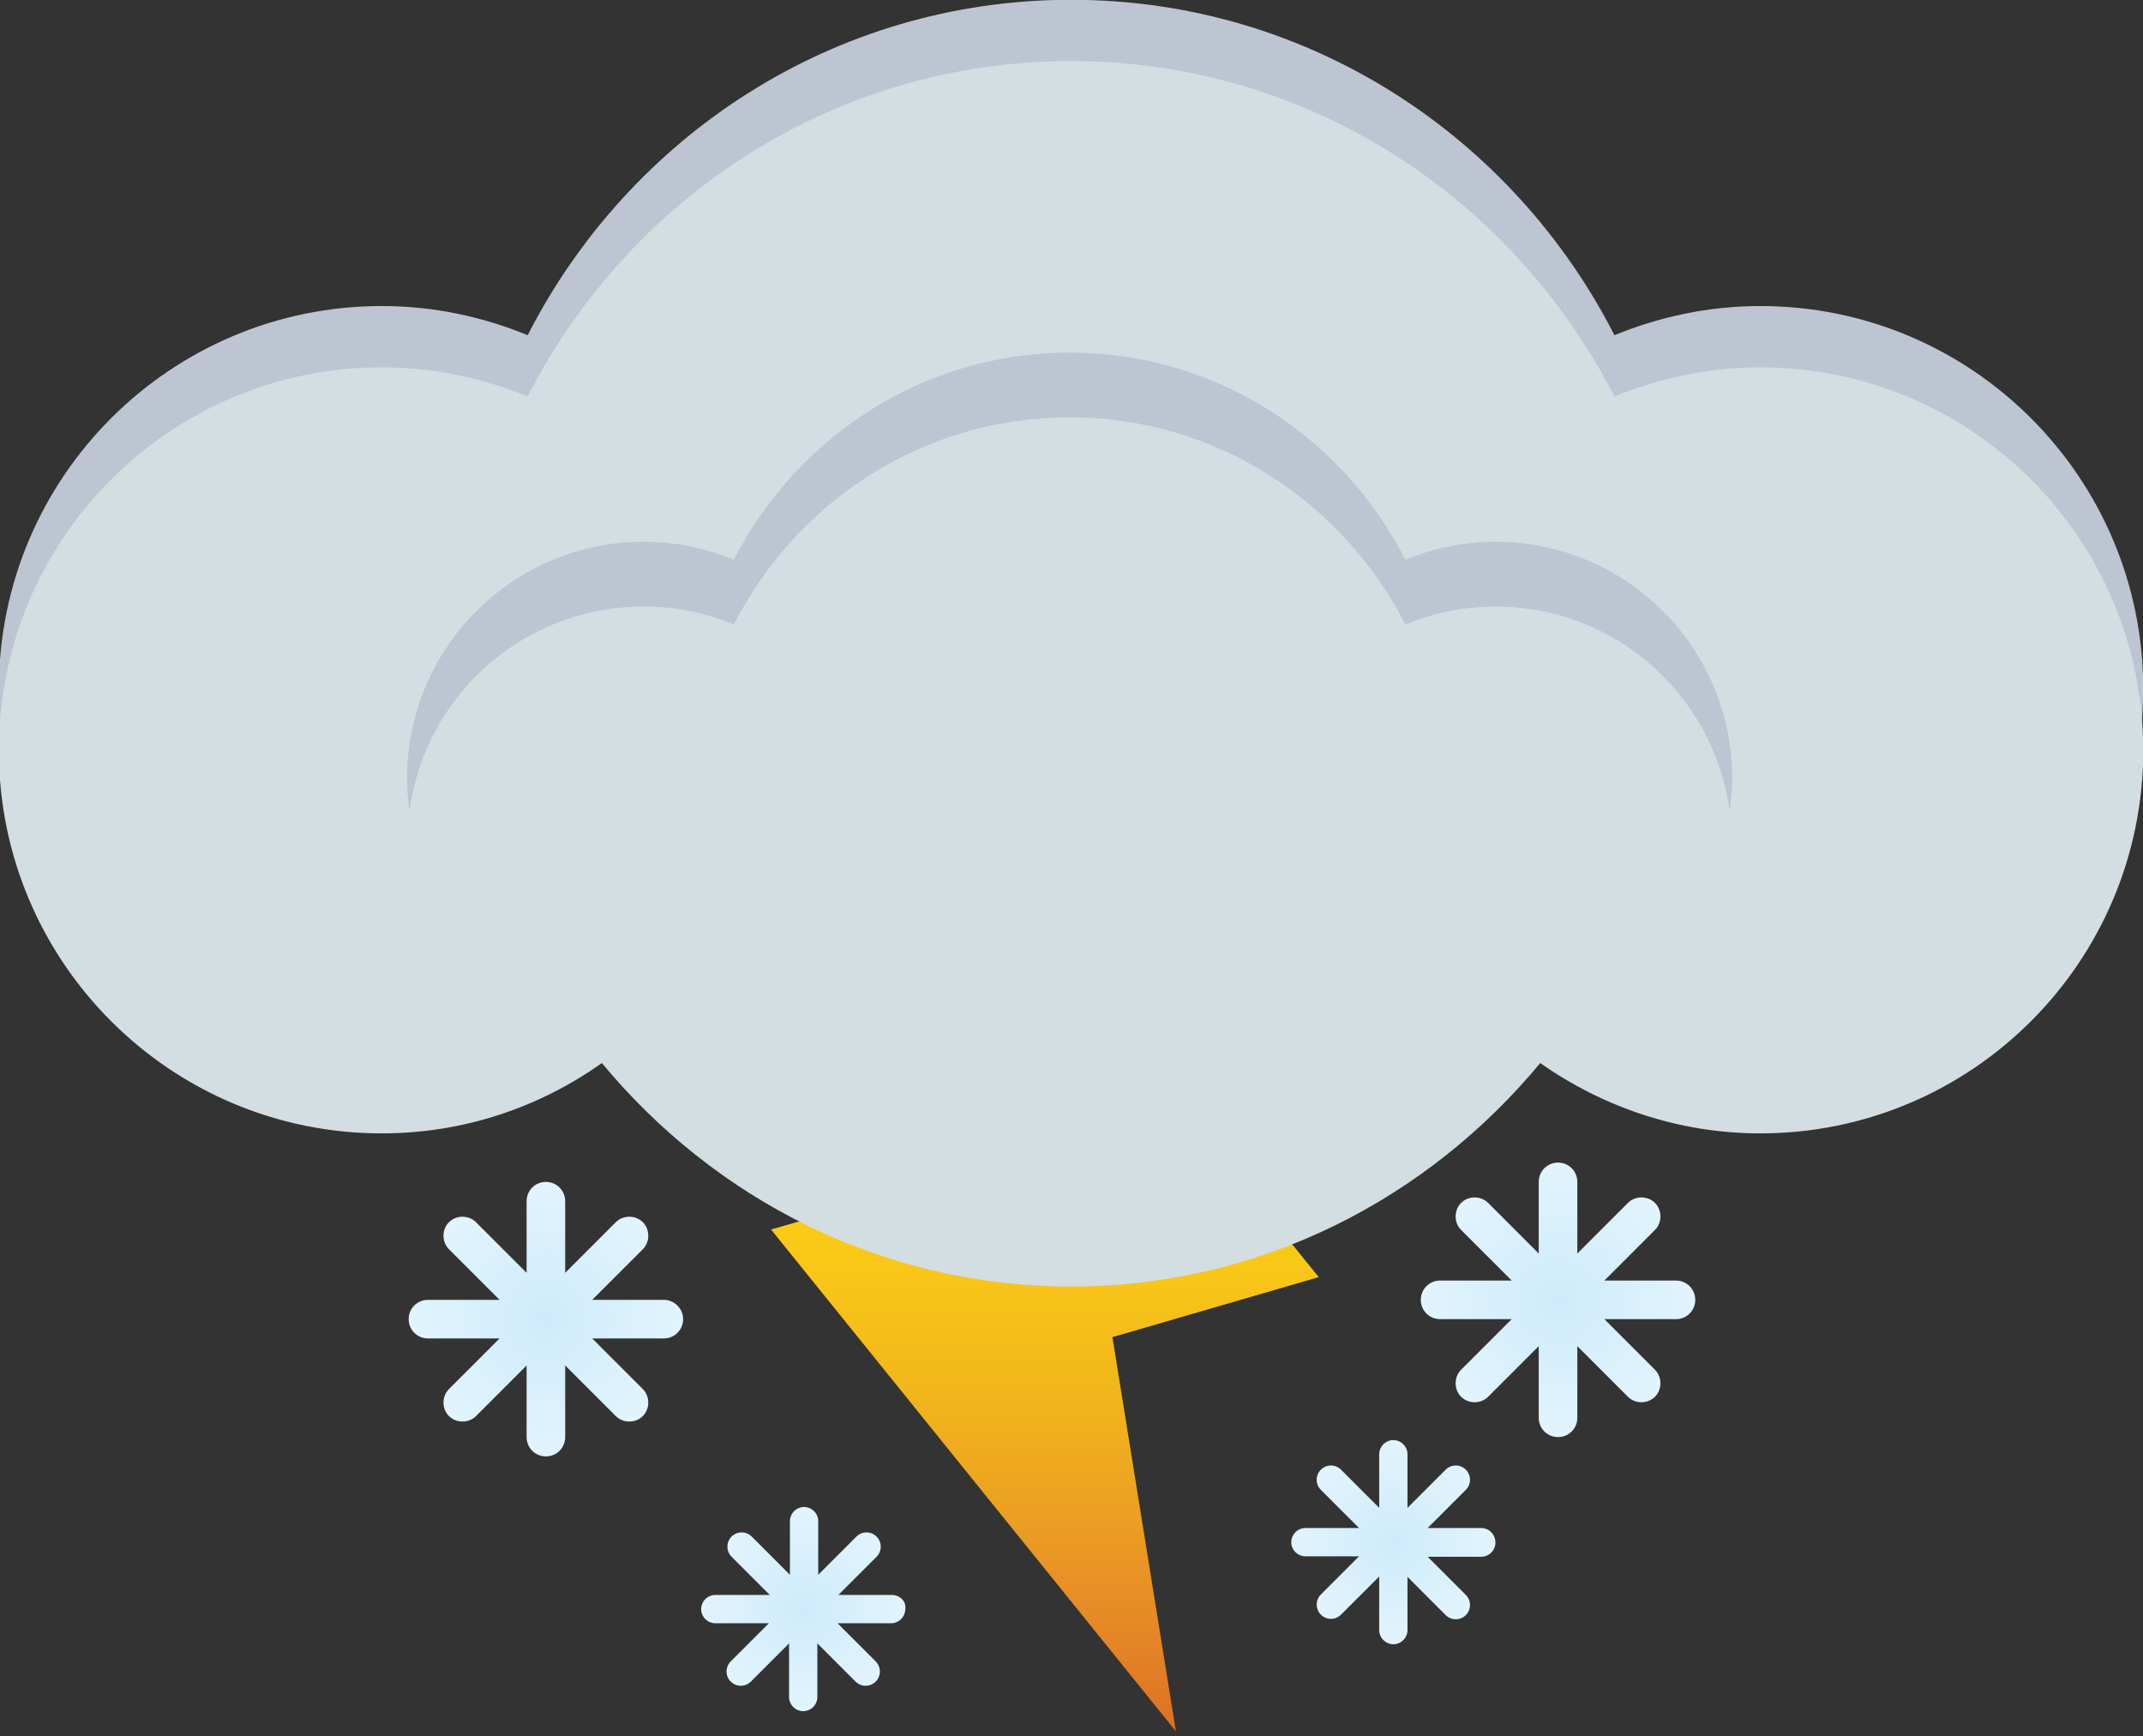 <?xml version="1.0" encoding="UTF-8" standalone="no"?>
<!-- Created with Inkscape (http://www.inkscape.org/) -->

<svg
   width="45.269mm"
   height="36.668mm"
   viewBox="0 0 45.269 36.668"
   version="1.1"
   id="svg5"
   xml:space="preserve"
   xmlns="http://www.w3.org/2000/svg"
   xmlns:svg="http://www.w3.org/2000/svg"><rect x="0" y="0" width="45.269" height="36.668" fill="#333333" stroke="none"/><defs
     id="defs2"><linearGradient
       x1="0"
       y1="0"
       x2="1"
       y2="0"
       gradientUnits="userSpaceOnUse"
       gradientTransform="matrix(0,-57.181,-57.181,0,1603.76,502.931)"
       spreadMethod="pad"
       id="linearGradient3277"><stop
         style="stop-opacity:1;stop-color:#f8f6c4"
         offset="0"
         id="stop3251" /><stop
         style="stop-opacity:1;stop-color:#f8f0b0"
         offset="0.022"
         id="stop3253" /><stop
         style="stop-opacity:1;stop-color:#fae584"
         offset="0.087"
         id="stop3255" /><stop
         style="stop-opacity:1;stop-color:#fcde5c"
         offset="0.148"
         id="stop3257" /><stop
         style="stop-opacity:1;stop-color:#fdd937"
         offset="0.202"
         id="stop3259" /><stop
         style="stop-opacity:1;stop-color:#fdd612"
         offset="0.247"
         id="stop3261" /><stop
         style="stop-opacity:1;stop-color:#fdd505"
         offset="0.278"
         id="stop3263" /><stop
         style="stop-opacity:1;stop-color:#fdd20b"
         offset="0.388"
         id="stop3265" /><stop
         style="stop-opacity:1;stop-color:#f9c718"
         offset="0.512"
         id="stop3267" /><stop
         style="stop-opacity:1;stop-color:#f2b61b"
         offset="0.644"
         id="stop3269" /><stop
         style="stop-opacity:1;stop-color:#ec9e23"
         offset="0.78"
         id="stop3271" /><stop
         style="stop-opacity:1;stop-color:#e38326"
         offset="0.918"
         id="stop3273" /><stop
         style="stop-opacity:1;stop-color:#df6f26"
         offset="1"
         id="stop3275" /></linearGradient><clipPath
       clipPathUnits="userSpaceOnUse"
       id="clipPath3299"><path
         d="m 1543.31,512.354 h 122.9 v -36.551 h -122.9 z"
         id="path3297" /></clipPath><radialGradient
       fx="0"
       fy="0"
       cx="0"
       cy="0"
       r="1"
       gradientUnits="userSpaceOnUse"
       gradientTransform="matrix(8.213,0,0,-8.213,1634.467,471.569)"
       spreadMethod="pad"
       id="radialGradient3333"><stop
         style="stop-opacity:1;stop-color:#ceebfb"
         offset="0"
         id="stop3329" /><stop
         style="stop-opacity:1;stop-color:#e2f4fd"
         offset="1"
         id="stop3331" /></radialGradient><radialGradient
       fx="0"
       fy="0"
       cx="0"
       cy="0"
       r="1"
       gradientUnits="userSpaceOnUse"
       gradientTransform="matrix(8.204,0,0,-8.204,1573.899,470.432)"
       spreadMethod="pad"
       id="radialGradient3353"><stop
         style="stop-opacity:1;stop-color:#ceebfb"
         offset="0"
         id="stop3349" /><stop
         style="stop-opacity:1;stop-color:#e2f4fd"
         offset="1"
         id="stop3351" /></radialGradient><radialGradient
       fx="0"
       fy="0"
       cx="0"
       cy="0"
       r="1"
       gradientUnits="userSpaceOnUse"
       gradientTransform="matrix(6.15,0,0,-6.15,1589.317,453.065)"
       spreadMethod="pad"
       id="radialGradient3373"><stop
         style="stop-opacity:1;stop-color:#ceebfb"
         offset="0"
         id="stop3369" /><stop
         style="stop-opacity:1;stop-color:#e2f4fd"
         offset="1"
         id="stop3371" /></radialGradient><radialGradient
       fx="0"
       fy="0"
       cx="0"
       cy="0"
       r="1"
       gradientUnits="userSpaceOnUse"
       gradientTransform="matrix(6.149,0,0,-6.149,1624.58,457.068)"
       spreadMethod="pad"
       id="radialGradient3393"><stop
         style="stop-opacity:1;stop-color:#ceebfb"
         offset="0"
         id="stop3389" /><stop
         style="stop-opacity:1;stop-color:#e2f4fd"
         offset="1"
         id="stop3391" /></radialGradient><clipPath
       clipPathUnits="userSpaceOnUse"
       id="clipPath23745"><path
         d="m 1572.745,477.472 v -4.286 l -3.029,3.028 c -0.436,0.436 -1.181,0.436 -1.617,0 v 0 c -0.437,-0.436 -0.437,-1.18 0,-1.617 v 0 l 3.028,-3.029 h -4.286 c -0.641,0 -1.154,-0.512 -1.154,-1.154 v 0 c 0,-0.642 0.513,-1.155 1.154,-1.155 v 0 h 4.286 l -3.028,-3.028 c -0.437,-0.437 -0.437,-1.181 0,-1.618 v 0 c 0.436,-0.435 1.181,-0.435 1.617,0 v 0 l 3.029,3.029 v -4.286 c 0,-0.642 0.513,-1.155 1.154,-1.155 v 0 c 0.642,0 1.155,0.513 1.155,1.155 v 0 4.286 l 3.029,-3.029 c 0.436,-0.435 1.18,-0.435 1.617,0 v 0 c 0.435,0.437 0.435,1.181 0,1.618 v 0 l -3.029,3.028 h 4.286 c 0.642,0 1.155,0.513 1.155,1.155 v 0 c 0,0.642 -0.539,1.154 -1.155,1.154 v 0 h -4.286 l 3.029,3.029 c 0.435,0.437 0.435,1.181 0,1.617 v 0 c -0.437,0.436 -1.181,0.436 -1.617,0 v 0 l -3.029,-3.028 v 4.286 c 0,0.641 -0.513,1.154 -1.155,1.154 v 0 c -0.641,0 -1.154,-0.513 -1.154,-1.154"
         id="path23747"
         style="stroke-width:1" /></clipPath><clipPath
       clipPathUnits="userSpaceOnUse"
       id="clipPath23757"><path
         d="M -1580.752,1534.624 H 467.248 V -513.376 H -1580.752 Z"
         id="path23759"
         style="stroke-width:1" /></clipPath><clipPath
       clipPathUnits="userSpaceOnUse"
       id="clipPath23764"><path
         d="m 1588.503,458.326 v -3.209 l -2.284,2.285 c -0.334,0.334 -0.874,0.334 -1.207,0 v 0 c -0.333,-0.333 -0.333,-0.872 0,-1.206 v 0 l 2.284,-2.285 h -3.259 c -0.462,0 -0.847,-0.385 -0.847,-0.847 v 0 c 0,-0.461 0.385,-0.846 0.847,-0.846 v 0 h 3.208 l -2.285,-2.285 c -0.333,-0.334 -0.333,-0.872 0,-1.206 v 0 c 0.334,-0.334 0.873,-0.334 1.207,0 v 0 l 2.284,2.285 v -3.209 c 0,-0.462 0.385,-0.847 0.847,-0.847 v 0 c 0.462,0 0.847,0.385 0.847,0.847 v 0 3.209 l 2.284,-2.285 c 0.333,-0.334 0.873,-0.334 1.206,0 v 0 c 0.333,0.334 0.333,0.872 0,1.206 v 0 l -2.284,2.285 h 3.208 c 0.462,0 0.847,0.385 0.847,0.846 v 0 c 0.077,0.462 -0.333,0.847 -0.796,0.847 v 0 h -3.208 l 2.285,2.285 c 0.334,0.334 0.334,0.873 0,1.206 v 0 c -0.334,0.334 -0.873,0.334 -1.206,0 v 0 l -2.284,-2.285 v 3.209 c 0,0.462 -0.386,0.847 -0.847,0.847 v 0 c -0.463,0 -0.847,-0.385 -0.847,-0.847"
         id="path23766"
         style="stroke-width:1" /></clipPath><clipPath
       clipPathUnits="userSpaceOnUse"
       id="clipPath23776"><path
         d="m -1647.608,1520.303 h 2048 V -527.697 h -2048 z"
         id="path23778"
         style="stroke-width:1" /></clipPath><clipPath
       clipPathUnits="userSpaceOnUse"
       id="clipPath23805"><path
         d="m -1647.608,1516.633 h 2048 V -531.367 h -2048 z"
         id="path23807"
         style="stroke-width:1" /></clipPath><clipPath
       clipPathUnits="userSpaceOnUse"
       id="clipPath23815"><path
         d="M -2.2440947e-6,2048 H 2048 V -1.1811023e-5 H -2.2440947e-6 Z"
         id="path23817"
         style="stroke-width:1" /></clipPath><clipPath
       clipPathUnits="userSpaceOnUse"
       id="clipPath23822"><path
         d="m 1599.718,479.345 -12.345,-3.567 24.227,-30.028 -3.798,23.586 12.345,3.593 -24.254,30.002 z"
         id="path23824"
         style="stroke-width:1" /></clipPath><clipPath
       clipPathUnits="userSpaceOnUse"
       id="clipPath23829"><path
         d="m 1633.313,478.626 v -4.286 l -3.029,3.029 c -0.436,0.437 -1.18,0.437 -1.617,0 v 0 c -0.436,-0.437 -0.436,-1.181 0,-1.617 v 0 l 3.028,-3.029 h -4.285 c -0.642,0 -1.155,-0.513 -1.155,-1.155 v 0 c 0,-0.641 0.513,-1.154 1.155,-1.154 v 0 h 4.285 l -3.028,-3.029 c -0.436,-0.436 -0.436,-1.181 0,-1.616 v 0 c 0.437,-0.437 1.181,-0.437 1.617,0 v 0 l 3.029,3.028 v -4.286 c 0,-0.642 0.513,-1.155 1.155,-1.155 v 0 c 0.641,0 1.154,0.513 1.154,1.155 v 0 4.286 l 3.029,-3.028 c 0.436,-0.437 1.18,-0.437 1.617,0 v 0 c 0.436,0.435 0.436,1.18 0,1.616 v 0 l -3.028,3.029 h 4.285 c 0.642,0 1.155,0.513 1.155,1.154 v 0 c 0,0.642 -0.513,1.155 -1.155,1.155 v 0 h -4.285 l 3.028,3.029 c 0.436,0.436 0.436,1.18 0,1.617 v 0 c -0.437,0.437 -1.181,0.437 -1.617,0 v 0 l -3.029,-3.029 v 4.286 c 0,0.642 -0.513,1.155 -1.154,1.155 v 0 c -0.642,0 -1.155,-0.513 -1.155,-1.155"
         id="path23831"
         style="stroke-width:1" /></clipPath><clipPath
       clipPathUnits="userSpaceOnUse"
       id="clipPath23843"><path
         d="m 1623.766,462.329 v -3.208 l -2.285,2.285 c -0.334,0.334 -0.873,0.334 -1.206,0 v 0 c -0.333,-0.334 -0.333,-0.873 0,-1.206 v 0 l 2.285,-2.285 h -3.209 c -0.462,0 -0.847,-0.385 -0.847,-0.846 v 0 c 0,-0.463 0.385,-0.847 0.847,-0.847 v 0 h 3.209 l -2.285,-2.285 c -0.333,-0.333 -0.333,-0.873 0,-1.206 v 0 c 0.333,-0.333 0.872,-0.333 1.206,0 v 0 l 2.285,2.284 v -3.208 c 0,-0.462 0.385,-0.847 0.846,-0.847 v 0 c 0.462,0 0.847,0.385 0.847,0.847 v 0 3.183 l 2.285,-2.285 c 0.333,-0.334 0.872,-0.334 1.206,0 v 0 c 0.333,0.334 0.333,0.872 0,1.206 v 0 l -2.285,2.285 h 3.209 c 0.462,0 0.847,0.385 0.847,0.847 v 0 c 0,0.461 -0.36,0.872 -0.847,0.872 v 0 h -3.209 l 2.285,2.285 c 0.333,0.333 0.333,0.872 0,1.206 v 0 c -0.334,0.334 -0.873,0.334 -1.206,0 v 0 l -2.285,-2.285 v 3.208 c 0,0.463 -0.385,0.847 -0.847,0.847 v 0 c -0.461,0 -0.846,-0.384 -0.846,-0.847"
         id="path23845"
         style="stroke-width:1" /></clipPath></defs><g
     id="g26373"
     transform="translate(-764.055,-528.57)"><g
       id="g3249"
       transform="matrix(0.353,0,0,-0.353,220,722.489)"
       clip-path="url(#clipPath23822)"><path
         d="m 1599.718,479.345 -12.345,-3.567 24.227,-30.028 -3.798,23.586 12.345,3.593 -24.254,30.002 z"
         style="fill:url(#linearGradient3277);stroke:none"
         id="path3279" /></g><path
       d="m 0,0 c -3.08,0 -6.031,-0.642 -8.726,-1.745 -6.057,11.857 -18.273,20.069 -32.517,20.069 -14.244,0 -26.46,-8.212 -32.517,-20.069 -2.695,1.103 -5.62,1.745 -8.726,1.745 -12.652,0 -22.918,-10.266 -22.918,-22.918 0,-12.653 10.266,-22.919 22.918,-22.919 4.902,0 9.445,1.566 13.166,4.209 6.724,-8.11 16.733,-13.371 28.077,-13.371 11.344,0 21.353,5.261 28.077,13.371 3.721,-2.618 8.264,-4.209 13.166,-4.209 12.653,0 22.918,10.266 22.918,22.919 C 22.918,-10.266 12.653,0 0,0"
       style="fill:#bdc5d2;fill-opacity:1;fill-rule:nonzero;stroke:none"
       id="path3291"
       transform="matrix(0.353,0,0,-0.353,801.239,535.034)"
       clip-path="url(#clipPath23805)" /><g
       id="g3307"
       transform="matrix(0.353,0,0,-0.353,220,722.489)"
       clip-path="url(#clipPath23815)"><g
         clip-path="url(#clipPath3299)"
         opacity="0.05"
         id="g3305"><g
           transform="translate(1609.393,511.554)"
           id="g3303"><path
             d="m 0,0 c -24.689,2.489 -47.813,-0.95 -66.086,-8.649 2.284,-10.266 11.421,-17.939 22.354,-17.939 4.902,0 9.444,1.565 13.166,4.209 6.724,-8.11 16.733,-13.372 28.076,-13.372 11.344,0 21.353,5.262 28.078,13.372 3.721,-2.618 8.263,-4.209 13.165,-4.209 7.341,0 13.859,3.464 18.068,8.854 C 41.269,-8.649 21.687,-2.181 0,0"
             style="fill:#a8a9ad;fill-opacity:1;fill-rule:nonzero;stroke:none"
             id="path3301" /></g></g></g><path
       d="m 0,0 c -3.08,0 -6.031,-0.642 -8.726,-1.745 -6.082,11.857 -18.273,20.069 -32.517,20.069 -14.244,0 -26.46,-8.212 -32.517,-20.069 -2.695,1.103 -5.62,1.745 -8.726,1.745 -12.652,0 -22.918,-10.266 -22.918,-22.918 0,-12.653 10.266,-22.919 22.918,-22.919 4.902,0 9.445,1.566 13.166,4.209 6.724,-8.11 16.733,-13.371 28.077,-13.371 11.344,0 21.353,5.261 28.077,13.371 3.721,-2.618 8.264,-4.209 13.166,-4.209 12.653,0 22.918,10.266 22.918,22.919 C 22.918,-10.266 12.653,0 0,0"
       style="fill:#d3dee2;fill-opacity:1;fill-rule:nonzero;stroke:none"
       id="path3311"
       transform="matrix(0.353,0,0,-0.353,801.239,536.329)"
       clip-path="url(#clipPath23776)" /><path
       d="m 0,0 c 1.925,0 3.721,-0.385 5.39,-1.078 3.747,7.34 11.292,12.396 20.095,12.396 8.803,0 16.348,-5.082 20.095,-12.396 1.668,0.693 3.491,1.078 5.39,1.078 7.16,0 13.063,-5.313 14.013,-12.216 0.077,0.641 0.153,1.283 0.153,1.925 0,7.827 -6.339,14.166 -14.166,14.166 -1.899,0 -3.722,-0.385 -5.39,-1.078 C 41.833,10.137 34.288,15.193 25.485,15.193 16.682,15.193 9.137,10.112 5.39,2.797 3.721,3.49 1.925,3.875 0,3.875 c -7.828,0 -14.167,-6.339 -14.167,-14.166 0,-0.668 0.052,-1.309 0.154,-1.925 C -13.089,-5.313 -7.186,0 0,0"
       style="fill:#bdc5d2;fill-opacity:1;fill-rule:nonzero;stroke:none"
       id="path3315"
       transform="matrix(0.353,0,0,-0.353,777.654,541.381)"
       clip-path="url(#clipPath23757)" /><g
       id="g3327"
       transform="matrix(0.353,0,0,-0.353,220,722.489)"
       clip-path="url(#clipPath23829)"><path
         d="m 1633.313,478.626 v -4.286 l -3.029,3.029 c -0.436,0.437 -1.18,0.437 -1.617,0 v 0 c -0.436,-0.437 -0.436,-1.181 0,-1.617 v 0 l 3.028,-3.029 h -4.285 c -0.642,0 -1.155,-0.513 -1.155,-1.155 v 0 c 0,-0.641 0.513,-1.154 1.155,-1.154 v 0 h 4.285 l -3.028,-3.029 c -0.436,-0.436 -0.436,-1.181 0,-1.616 v 0 c 0.437,-0.437 1.181,-0.437 1.617,0 v 0 l 3.029,3.028 v -4.286 c 0,-0.642 0.513,-1.155 1.155,-1.155 v 0 c 0.641,0 1.154,0.513 1.154,1.155 v 0 4.286 l 3.029,-3.028 c 0.436,-0.437 1.18,-0.437 1.617,0 v 0 c 0.436,0.435 0.436,1.18 0,1.616 v 0 l -3.028,3.029 h 4.285 c 0.642,0 1.155,0.513 1.155,1.154 v 0 c 0,0.642 -0.513,1.155 -1.155,1.155 v 0 h -4.285 l 3.028,3.029 c 0.436,0.436 0.436,1.18 0,1.617 v 0 c -0.437,0.437 -1.181,0.437 -1.617,0 v 0 l -3.029,-3.029 v 4.286 c 0,0.642 -0.513,1.155 -1.154,1.155 v 0 c -0.642,0 -1.155,-0.513 -1.155,-1.155"
         style="fill:url(#radialGradient3333);stroke:none"
         id="path3335" /></g><g
       id="g3347"
       transform="matrix(0.353,0,0,-0.353,220,722.489)"
       clip-path="url(#clipPath23745)"><path
         d="m 1572.745,477.472 v -4.286 l -3.029,3.028 c -0.436,0.436 -1.181,0.436 -1.617,0 v 0 c -0.437,-0.436 -0.437,-1.18 0,-1.617 v 0 l 3.028,-3.029 h -4.286 c -0.641,0 -1.154,-0.512 -1.154,-1.154 v 0 c 0,-0.642 0.513,-1.155 1.154,-1.155 v 0 h 4.286 l -3.028,-3.028 c -0.437,-0.437 -0.437,-1.181 0,-1.618 v 0 c 0.436,-0.435 1.181,-0.435 1.617,0 v 0 l 3.029,3.029 v -4.286 c 0,-0.642 0.513,-1.155 1.154,-1.155 v 0 c 0.642,0 1.155,0.513 1.155,1.155 v 0 4.286 l 3.029,-3.029 c 0.436,-0.435 1.18,-0.435 1.617,0 v 0 c 0.435,0.437 0.435,1.181 0,1.618 v 0 l -3.029,3.028 h 4.286 c 0.642,0 1.155,0.513 1.155,1.155 v 0 c 0,0.642 -0.539,1.154 -1.155,1.154 v 0 h -4.286 l 3.029,3.029 c 0.435,0.437 0.435,1.181 0,1.617 v 0 c -0.437,0.436 -1.181,0.436 -1.617,0 v 0 l -3.029,-3.028 v 4.286 c 0,0.641 -0.513,1.154 -1.155,1.154 v 0 c -0.641,0 -1.154,-0.513 -1.154,-1.154"
         style="fill:url(#radialGradient3353);stroke:none"
         id="path3355" /></g><g
       id="g3367"
       transform="matrix(0.353,0,0,-0.353,220,722.489)"
       clip-path="url(#clipPath23764)"><path
         d="m 1588.503,458.326 v -3.209 l -2.284,2.285 c -0.334,0.334 -0.874,0.334 -1.207,0 v 0 c -0.333,-0.333 -0.333,-0.872 0,-1.206 v 0 l 2.284,-2.285 h -3.259 c -0.462,0 -0.847,-0.385 -0.847,-0.847 v 0 c 0,-0.461 0.385,-0.846 0.847,-0.846 v 0 h 3.208 l -2.285,-2.285 c -0.333,-0.334 -0.333,-0.872 0,-1.206 v 0 c 0.334,-0.334 0.873,-0.334 1.207,0 v 0 l 2.284,2.285 v -3.209 c 0,-0.462 0.385,-0.847 0.847,-0.847 v 0 c 0.462,0 0.847,0.385 0.847,0.847 v 0 3.209 l 2.284,-2.285 c 0.333,-0.334 0.873,-0.334 1.206,0 v 0 c 0.333,0.334 0.333,0.872 0,1.206 v 0 l -2.284,2.285 h 3.208 c 0.462,0 0.847,0.385 0.847,0.846 v 0 c 0.077,0.462 -0.333,0.847 -0.796,0.847 v 0 h -3.208 l 2.285,2.285 c 0.334,0.334 0.334,0.873 0,1.206 v 0 c -0.334,0.334 -0.873,0.334 -1.206,0 v 0 l -2.284,-2.285 v 3.209 c 0,0.462 -0.386,0.847 -0.847,0.847 v 0 c -0.463,0 -0.847,-0.385 -0.847,-0.847"
         style="fill:url(#radialGradient3373);stroke:none"
         id="path3375" /></g><g
       id="g3387"
       transform="matrix(0.353,0,0,-0.353,220,722.489)"
       clip-path="url(#clipPath23843)"><path
         d="m 1623.766,462.329 v -3.208 l -2.285,2.285 c -0.334,0.334 -0.873,0.334 -1.206,0 v 0 c -0.333,-0.334 -0.333,-0.873 0,-1.206 v 0 l 2.285,-2.285 h -3.209 c -0.462,0 -0.847,-0.385 -0.847,-0.846 v 0 c 0,-0.463 0.385,-0.847 0.847,-0.847 v 0 h 3.209 l -2.285,-2.285 c -0.333,-0.333 -0.333,-0.873 0,-1.206 v 0 c 0.333,-0.333 0.872,-0.333 1.206,0 v 0 l 2.285,2.284 v -3.208 c 0,-0.462 0.385,-0.847 0.846,-0.847 v 0 c 0.462,0 0.847,0.385 0.847,0.847 v 0 3.183 l 2.285,-2.285 c 0.333,-0.334 0.872,-0.334 1.206,0 v 0 c 0.333,0.334 0.333,0.872 0,1.206 v 0 l -2.285,2.285 h 3.209 c 0.462,0 0.847,0.385 0.847,0.847 v 0 c 0,0.461 -0.36,0.872 -0.847,0.872 v 0 h -3.209 l 2.285,2.285 c 0.333,0.333 0.333,0.872 0,1.206 v 0 c -0.334,0.334 -0.873,0.334 -1.206,0 v 0 l -2.285,-2.285 v 3.208 c 0,0.463 -0.385,0.847 -0.847,0.847 v 0 c -0.461,0 -0.846,-0.384 -0.846,-0.847"
         style="fill:url(#radialGradient3393);stroke:none"
         id="path3395" /></g></g></svg>
